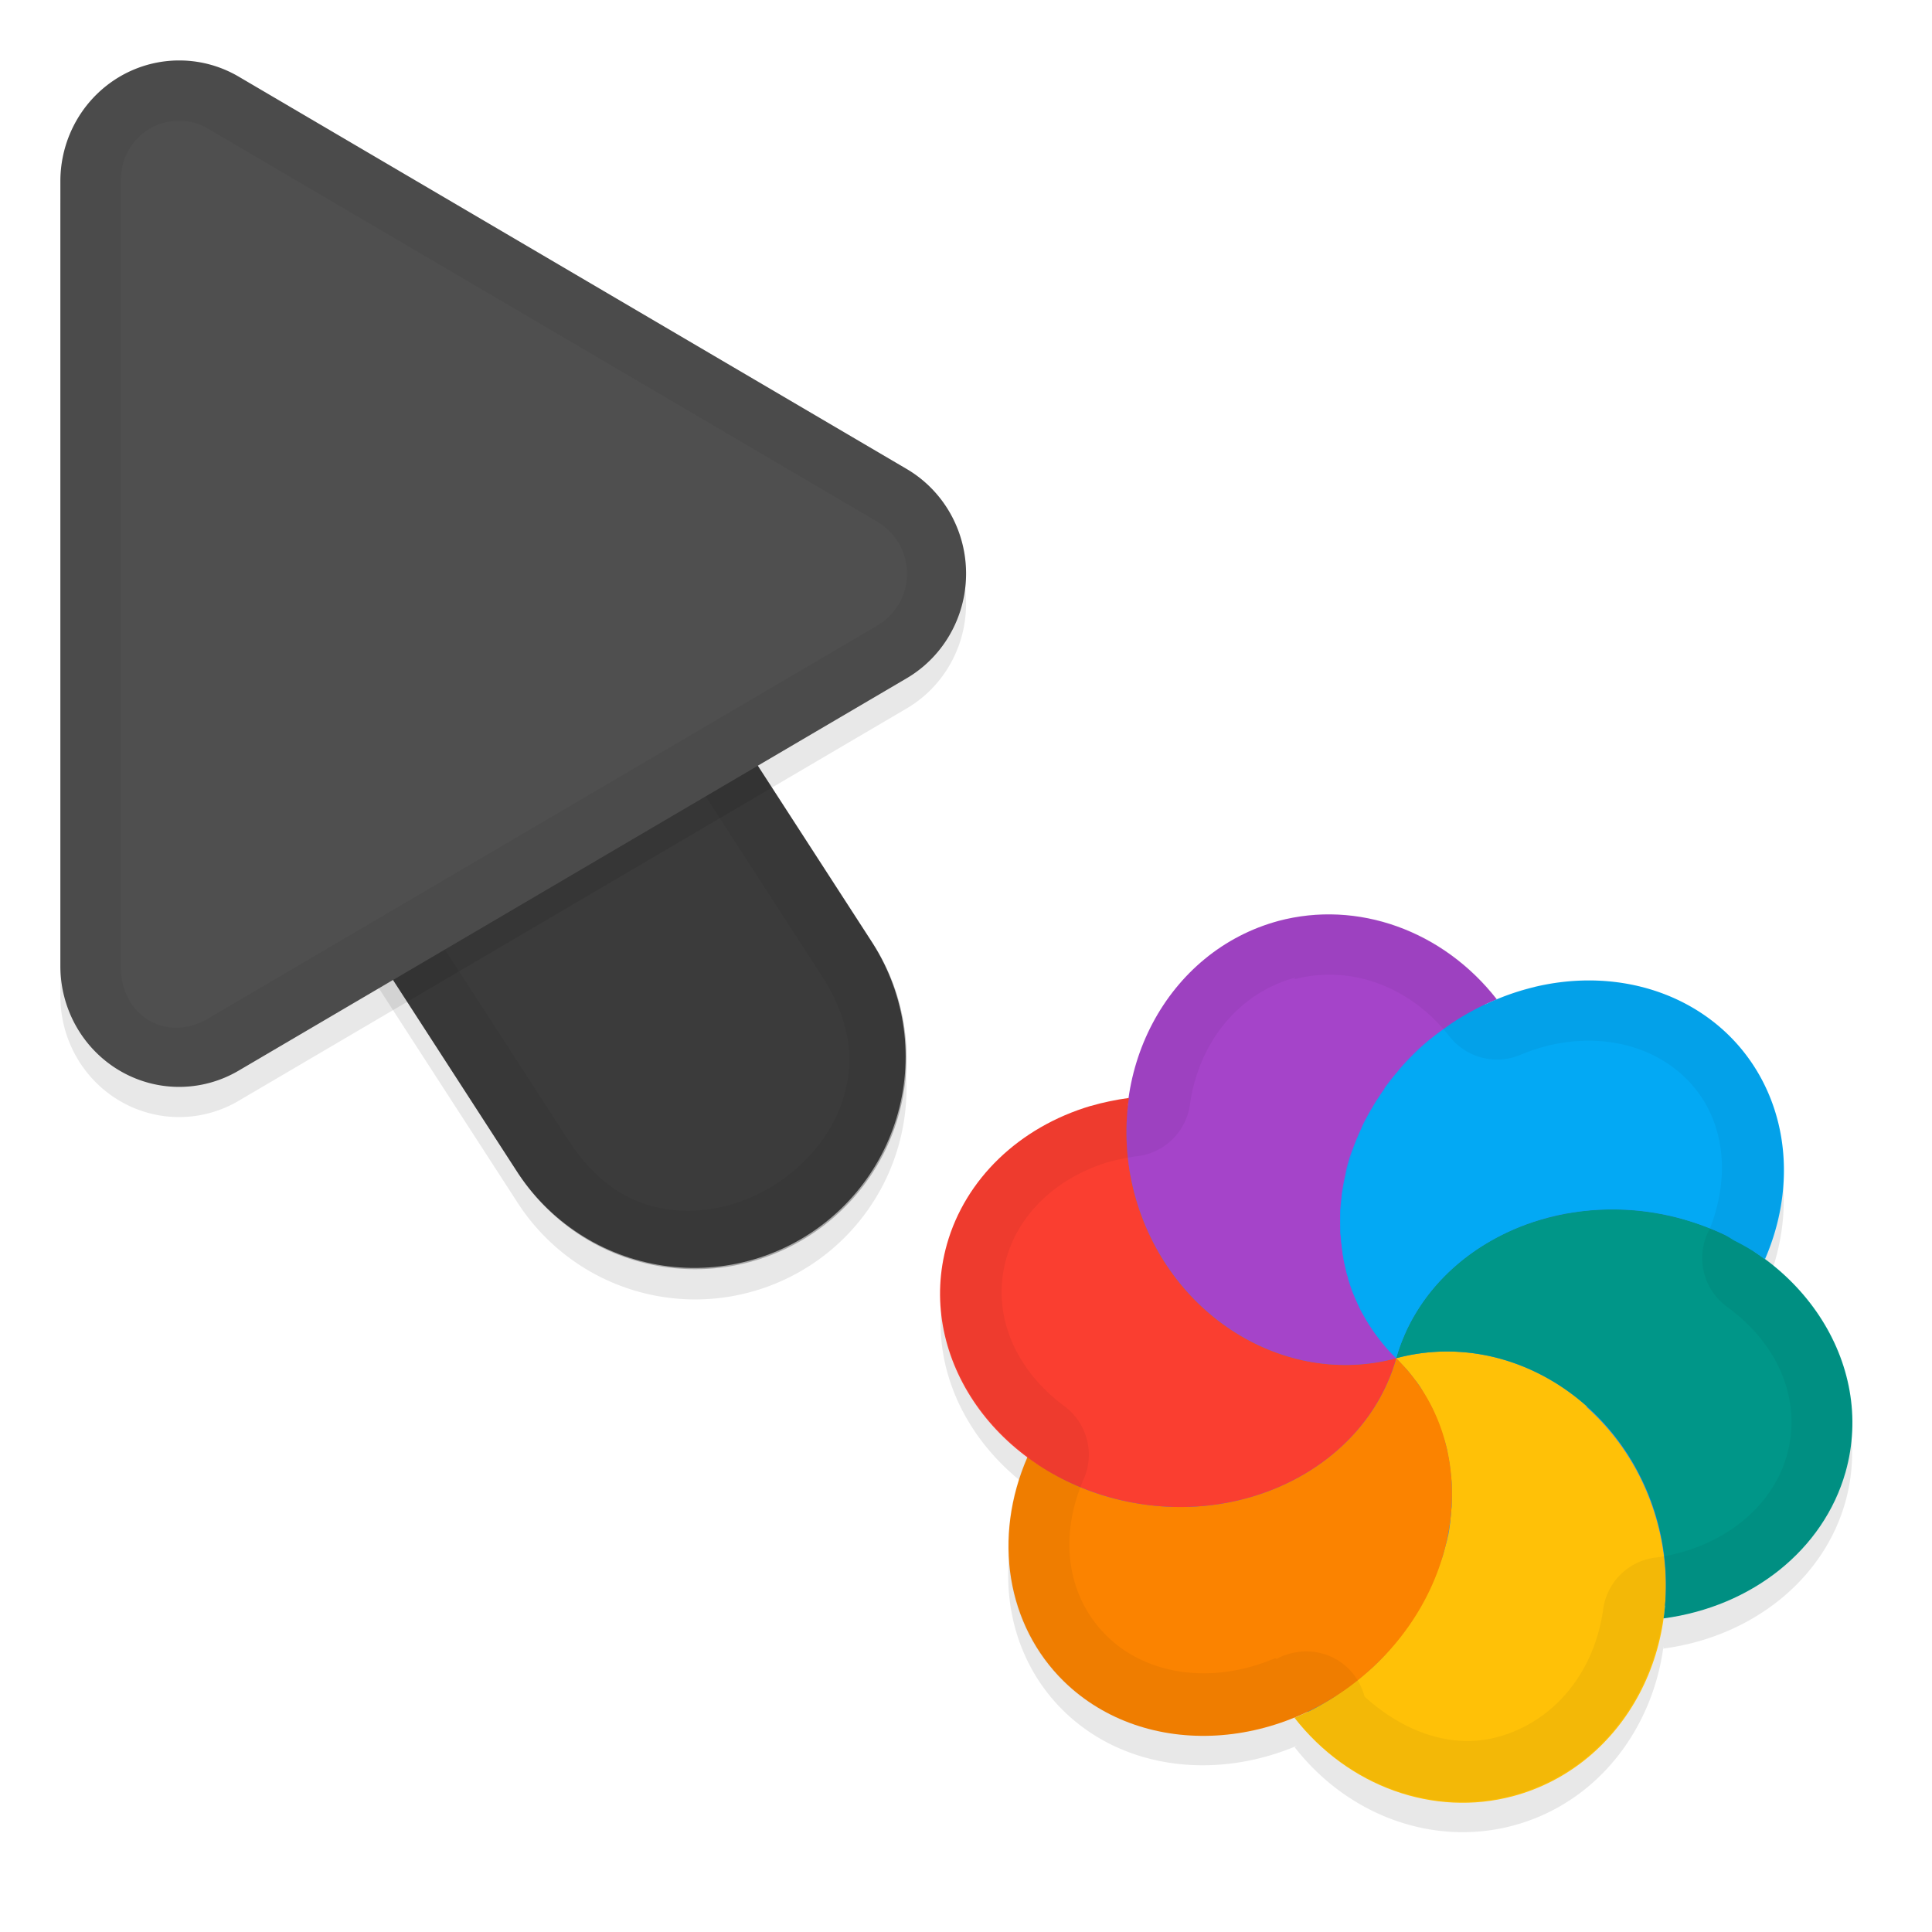 <svg xmlns="http://www.w3.org/2000/svg" id="svg5327" width="32" height="32" version="1.1">
 <defs id="defs5329">
  <filter id="filter843" style="color-interpolation-filters:sRGB" width="1.108" height="1.087" x="-.05" y="-.04">
   <feGaussianBlur id="feGaussianBlur845" stdDeviation=".281"/>
  </filter>
  <filter id="filter835" style="color-interpolation-filters:sRGB" width="1.102" height="1.09" x="-.05" y="-.04">
   <feGaussianBlur id="feGaussianBlur837" stdDeviation=".32"/>
  </filter>
  <filter id="filter2178" style="color-interpolation-filters:sRGB" width="1.095" height="1.097" x="-.05" y="-.05">
   <feGaussianBlur id="feGaussianBlur2180" stdDeviation=".298"/>
  </filter>
 </defs>
 <g id="layer1" transform="translate(0,-1020.362)">
  <path id="ellipse861" style="opacity:0.3;fill:#000000;stroke-width:0.375;filter:url(#filter2178)" d="m 21.184,1036.113 c -1.363,0.365 -2.297,1.554 -2.489,2.952 -0.015,-0.021 -0.009,-0.024 0.011,-0.024 -0.214,0.029 -0.425,0.073 -0.63,0.133 -1.186,0.353 -2.077,1.211 -2.383,2.291 -0.375,1.325 0.204,2.688 1.344,3.53 5.78e-4,5e-4 -0.002,0 -0.023,-0.01 -0.582,1.338 -0.345,2.791 0.607,3.72 0.996,0.969 2.527,1.141 3.871,0.568 -0.008,0 -0.033,0.019 -0.049,0.028 0.892,1.142 2.306,1.649 3.621,1.298 1.366,-0.366 2.3,-1.562 2.488,-2.963 0.009,0.024 -0.009,0.023 -0.002,0.032 1.473,-0.197 2.65,-1.142 3.013,-2.421 0.378,-1.338 -0.212,-2.717 -1.375,-3.556 0.019,0.016 0.03,0.018 0.044,0.024 a 3.396,3.844 51.279 0 0 -0.609,-3.715 3.396,3.844 51.279 0 0 -3.209,-0.793 3.396,3.844 51.279 0 0 -0.613,0.203 c -0.892,-1.141 -2.305,-1.647 -3.619,-1.297 z m 0.453,13.101 a 6,6.189 75 0 0 -3.25e-4,-7e-4 c 2.15e-4,-10e-5 -1.93e-4,-7e-4 -0.002,-6e-4 3.3e-5,0 -8.29e-4,0 2.44e-4,2e-4 z"/>
  <path id="path877" style="color:#000000;font-style:normal;font-variant:normal;font-weight:normal;font-stretch:normal;font-size:medium;line-height:normal;font-family:sans-serif;font-variant-ligatures:normal;font-variant-position:normal;font-variant-caps:normal;font-variant-numeric:normal;font-variant-alternates:normal;font-feature-settings:normal;text-indent:0;text-align:start;text-decoration:none;text-decoration-line:none;text-decoration-style:solid;text-decoration-color:#000000;letter-spacing:normal;word-spacing:normal;text-transform:none;writing-mode:lr-tb;direction:ltr;text-orientation:mixed;dominant-baseline:auto;baseline-shift:baseline;text-anchor:start;white-space:normal;shape-padding:0;clip-rule:nonzero;display:inline;overflow:visible;visibility:visible;opacity:0.3;isolation:auto;mix-blend-mode:normal;color-interpolation:sRGB;color-interpolation-filters:linearRGB;solid-color:#000000;solid-opacity:1;vector-effect:none;fill:#000000;fill-opacity:1;fill-rule:nonzero;stroke:none;stroke-width:7;stroke-linecap:round;stroke-linejoin:miter;stroke-miterlimit:4;stroke-dasharray:none;stroke-dashoffset:0;stroke-opacity:1;filter:url(#filter843);color-rendering:auto;image-rendering:auto;shape-rendering:auto;text-rendering:auto;enable-background:accumulate" d="m 6.01,1026.321 a 3.5,3.5 0 0 0 -2.949,5.443 l 5.5,8.5 a 3.501,3.501 0 1 0 5.879,-3.803 l -5.5,-8.5 a 3.5,3.5 0 0 0 -2.93,-1.641 z"/>
  <path id="path4" style="fill:none;stroke:#4f4f4f;stroke-width:7;stroke-linecap:round;stroke-opacity:1" d="m 11.5,1037.863 -5.5,-8.5"/>
  <path id="path881" style="opacity:0.3;fill:#000000;stroke-width:0.5;filter:url(#filter835)" d="m 3.013,1021.864 a 1.967,2.001 0 0 0 -2.013,2 v 12.998 a 1.967,2.001 0 0 0 2.951,1.734 l 11.065,-6.499 a 1.967,2.001 0 0 0 0,-3.468 l -11.065,-6.499 a 1.967,2.001 0 0 0 -0.937,-0.266 z"/>
  <path id="path845" style="color:#000000;font-style:normal;font-variant:normal;font-weight:normal;font-stretch:normal;font-size:medium;line-height:normal;font-family:sans-serif;font-variant-ligatures:normal;font-variant-position:normal;font-variant-caps:normal;font-variant-numeric:normal;font-variant-alternates:normal;font-feature-settings:normal;text-indent:0;text-align:start;text-decoration:none;text-decoration-line:none;text-decoration-style:solid;text-decoration-color:#000000;letter-spacing:normal;word-spacing:normal;text-transform:none;writing-mode:lr-tb;direction:ltr;text-orientation:mixed;dominant-baseline:auto;baseline-shift:baseline;text-anchor:start;white-space:normal;shape-padding:0;clip-rule:nonzero;display:inline;overflow:visible;visibility:visible;opacity:0.25;isolation:auto;mix-blend-mode:normal;color-interpolation:sRGB;color-interpolation-filters:linearRGB;solid-color:#000000;solid-opacity:1;vector-effect:none;fill:#000000;fill-opacity:1;fill-rule:nonzero;stroke:none;stroke-width:7;stroke-linecap:round;stroke-linejoin:miter;stroke-miterlimit:4;stroke-dasharray:none;stroke-dashoffset:0;stroke-opacity:1;color-rendering:auto;image-rendering:auto;shape-rendering:auto;text-rendering:auto;enable-background:accumulate" d="m 6.01,1025.822 a 3.5,3.5 0 0 0 -2.949,5.441 l 5.5,8.5 a 3.501,3.501 0 1 0 5.879,-3.803 l -5.5,-8.5 a 3.5,3.5 0 0 0 -2.93,-1.639 z"/>
  <path id="path858" style="color:#000000;font-style:normal;font-variant:normal;font-weight:normal;font-stretch:normal;font-size:medium;line-height:normal;font-family:sans-serif;font-variant-ligatures:normal;font-variant-position:normal;font-variant-caps:normal;font-variant-numeric:normal;font-variant-alternates:normal;font-feature-settings:normal;text-indent:0;text-align:start;text-decoration:none;text-decoration-line:none;text-decoration-style:solid;text-decoration-color:#000000;letter-spacing:normal;word-spacing:normal;text-transform:none;writing-mode:lr-tb;direction:ltr;text-orientation:mixed;dominant-baseline:auto;baseline-shift:baseline;text-anchor:start;white-space:normal;shape-padding:0;clip-rule:nonzero;display:inline;overflow:visible;visibility:visible;opacity:0.05;isolation:auto;mix-blend-mode:normal;color-interpolation:sRGB;color-interpolation-filters:linearRGB;solid-color:#000000;solid-opacity:1;vector-effect:none;fill:#010101;fill-opacity:1;fill-rule:nonzero;stroke:none;stroke-width:7;stroke-linecap:round;stroke-linejoin:miter;stroke-miterlimit:4;stroke-dasharray:none;stroke-dashoffset:0;stroke-opacity:1;color-rendering:auto;image-rendering:auto;shape-rendering:auto;text-rendering:auto;enable-background:accumulate" d="m 6.01,1025.823 a 3.5,3.5 0 0 0 -2.949,5.441 l 5.5,8.5 a 3.501,3.501 0 1 0 5.879,-3.803 l -5.5,-8.5 a 3.5,3.5 0 0 0 -2.93,-1.639 z m -0.01,1 c 0.853,0.01 1.638,0.448 2.092,1.17 l 0.004,0.01 5.504,8.506 c 0.498,0.77 0.544,1.41 0.383,1.99 -0.161,0.581 -0.577,1.114 -1.125,1.469 -0.548,0.355 -1.205,0.515 -1.801,0.424 -0.595,-0.091 -1.158,-0.396 -1.656,-1.166 l -5.504,-8.506 -0.004,-0.01 C 2.747,1028.991 3.934,1026.802 6,1026.823 Z"/>
  <path id="path8" style="fill:#4f4f4f;stroke-width:0.5" d="m 3.013,1021.364 a 1.967,2.001 0 0 0 -2.013,2 v 12.998 a 1.967,2.001 0 0 0 2.951,1.734 l 11.065,-6.499 a 1.967,2.001 0 0 0 0,-3.468 l -11.065,-6.499 a 1.967,2.001 0 0 0 -0.937,-0.266 z"/>
  <path id="path851" style="opacity:0.05;fill:#010101;stroke-width:0.5;fill-opacity:1" d="M 3.014,1021.364 A 1.967,2.001 0 0 0 1,1023.364 v 12.996 a 1.967,2.001 0 0 0 2.951,1.734 l 11.064,-6.498 a 1.967,2.001 0 0 0 0,-3.469 l -11.064,-6.498 a 1.967,2.001 0 0 0 -0.938,-0.266 z m -0.023,1 c 0.158,0 0.314,0.048 0.453,0.129 l 11.066,6.498 c 0.685,0.402 0.685,1.343 0,1.744 l -11.066,6.498 C 2.759,1037.635 2,1037.194 2,1036.362 v -12.998 c 2.695e-4,-0.584 0.444,-1.013 0.99,-1 z"/>
  <ellipse id="ellipse3" style="fill:#278df2;stroke-width:0.375" cx="-247.574" cy="1013.309" rx="6.189" ry="6" transform="rotate(-15)"/>
  <path id="ellipse10" style="fill:#ffc107;stroke-width:0.375" d="m 23.126,1042.858 c 0.066,0.067 0.134,0.132 0.191,0.207 0.039,0.052 0.081,0.097 0.117,0.151 0.035,0.035 0.061,0.082 0.091,0.121 0.03,0.053 0.061,0.104 0.09,0.157 0.027,0.048 0.054,0.093 0.08,0.141 0.029,0.05 0.049,0.106 0.074,0.159 0.021,0.056 0.046,0.108 0.067,0.162 0.015,0.054 0.038,0.105 0.053,0.158 0.014,0.053 0.039,0.102 0.052,0.156 0.017,0.061 0.034,0.126 0.041,0.191 0.013,0.051 0.017,0.103 0.029,0.155 0.006,0.058 0.012,0.115 0.02,0.171 0.007,0.065 0.014,0.126 0.014,0.19 -3.4e-5,0.053 9.4e-5,0.107 -7e-6,0.162 3.35e-4,0.059 0.001,0.117 -7.72e-4,0.177 -0.01,0.072 -0.01,0.146 -0.022,0.218 8e-4,0.045 -0.011,0.09 -0.015,0.135 -0.009,0.072 -0.024,0.144 -0.043,0.216 -0.013,0.048 -0.028,0.097 -0.039,0.143 -0.017,0.066 -0.035,0.132 -0.063,0.195 -0.015,0.056 -0.041,0.11 -0.058,0.166 -0.025,0.055 -0.046,0.109 -0.068,0.164 -0.026,0.059 -0.049,0.118 -0.08,0.174 -0.034,0.059 -0.059,0.123 -0.093,0.181 -0.025,0.048 -0.055,0.096 -0.082,0.142 -0.04,0.068 -0.087,0.131 -0.131,0.198 -0.022,0.04 -0.054,0.073 -0.075,0.111 -0.044,0.057 -0.086,0.117 -0.131,0.172 -0.041,0.051 -0.082,0.098 -0.124,0.149 -0.067,0.081 -0.142,0.156 -0.216,0.231 -0.082,0.081 -0.169,0.154 -0.257,0.227 -0.032,0.032 -0.072,0.055 -0.108,0.084 -0.067,0.053 -0.136,0.103 -0.206,0.152 -0.033,0.018 -0.063,0.037 -0.088,0.062 -0.076,0.054 -0.154,0.1 -0.233,0.146 -0.03,0.016 -0.054,0.031 -0.082,0.047 -0.093,0.054 -0.191,0.097 -0.288,0.141 -0.033,0.019 -0.07,0.029 -0.102,0.044 0.892,1.142 2.307,1.649 3.622,1.298 1.857,-0.498 2.927,-2.523 2.391,-4.523 -0.536,-2 -2.476,-3.219 -4.333,-2.721 z m 0,0 c -4.77e-4,0 0,0 0,0 z"/>
  <path id="path9" style="fill:#a544c9;stroke-width:0.375" d="m 21.185,1035.613 c -1.858,0.497 -2.93,2.523 -2.393,4.524 0.536,2.001 2.477,3.22 4.334,2.721 -0.067,-0.067 -0.133,-0.133 -0.192,-0.208 -0.04,-0.054 -0.082,-0.103 -0.121,-0.158 -0.032,-0.031 -0.055,-0.073 -0.082,-0.11 -0.033,-0.055 -0.074,-0.109 -0.106,-0.164 -0.024,-0.042 -0.05,-0.087 -0.077,-0.13 -0.033,-0.057 -0.057,-0.124 -0.086,-0.185 -0.021,-0.037 -0.032,-0.077 -0.05,-0.113 -0.033,-0.079 -0.058,-0.163 -0.084,-0.245 0.003,-0.027 -0.011,-0.049 -0.019,-0.07 -0.024,-0.089 -0.039,-0.181 -0.061,-0.271 0.011,-0.024 -0.012,-0.047 -0.009,-0.072 -0.012,-0.082 -0.021,-0.168 -0.031,-0.253 3.66e-4,-0.036 -0.01,-0.072 -0.011,-0.108 -2.95e-4,-0.074 0.001,-0.152 -0.001,-0.228 2.4e-5,-0.043 5.33e-4,-0.09 -1.3e-5,-0.132 0.009,-0.071 0.011,-0.142 0.022,-0.212 5.46e-4,-0.053 0.011,-0.103 0.019,-0.154 0.01,-0.066 0.023,-0.126 0.037,-0.189 0.014,-0.051 0.018,-0.107 0.032,-0.159 0.022,-0.082 0.044,-0.163 0.075,-0.242 0.009,-0.033 0.026,-0.061 0.035,-0.095 0.034,-0.088 0.069,-0.175 0.108,-0.261 0.017,-0.026 0.025,-0.055 0.035,-0.081 0.039,-0.087 0.086,-0.169 0.133,-0.252 0.018,-0.026 0.028,-0.049 0.045,-0.075 0.051,-0.09 0.112,-0.174 0.168,-0.262 0.022,-0.01 0.02,-0.035 0.031,-0.054 0.056,-0.077 0.116,-0.154 0.178,-0.227 0.027,-0.025 0.046,-0.058 0.069,-0.084 0.076,-0.09 0.156,-0.174 0.239,-0.256 0.156,-0.155 0.328,-0.292 0.509,-0.417 0.033,-0.018 0.06,-0.045 0.089,-0.065 0.243,-0.164 0.502,-0.301 0.772,-0.411 -0.892,-1.142 -2.307,-1.649 -3.622,-1.298 z"/>
  <path id="path14" style="fill:#ffc107;stroke-width:0.375" d="m 23.126,1042.858 c -4.243,7.348 -2.121,3.674 0,0 z m -2.33e-4,0 c 0.904,1.013 2.055,1.249 3.162,0.802 -0.858,-0.767 -2.025,-1.106 -3.162,-0.802 z"/>
  <path id="path11" style="fill:#009688;stroke-width:0.375" d="m 25.509,1040.567 c -1.186,0.353 -2.077,1.211 -2.383,2.291 1.857,-0.498 3.797,0.721 4.333,2.721 0.139,0.52 0.17,1.063 0.095,1.589 1.473,-0.197 2.65,-1.142 3.014,-2.422 0.51,-1.808 -0.741,-3.697 -2.796,-4.218 -0.75,-0.191 -1.538,-0.177 -2.262,0.039 z m 2.045,6.601 z m -4.428,-4.31 z"/>
  <path id="ellipse980" style="fill:#03a9f4;stroke-width:0.375" d="m 25.417,1036.71 a 3.396,3.844 51.279 0 0 -1.979,1.098 3.396,3.844 51.279 0 0 -0.313,5.05 c 0.036,-0.136 0.087,-0.266 0.141,-0.394 0.055,-0.128 0.12,-0.252 0.194,-0.371 0.217,-0.356 0.507,-0.671 0.853,-0.93 0.231,-0.173 0.489,-0.321 0.765,-0.442 0.138,-0.059 0.281,-0.112 0.43,-0.156 0.18,-0.058 0.365,-0.098 0.553,-0.124 0.375,-0.057 0.76,-0.065 1.141,-0.021 0.191,0.022 0.38,0.057 0.568,0.105 0.267,0.072 0.522,0.162 0.761,0.273 0.072,0.03 0.13,0.075 0.196,0.113 0.163,0.082 0.321,0.172 0.463,0.279 0.019,0.015 0.031,0.019 0.045,0.026 a 3.396,3.844 51.279 0 0 -0.609,-3.715 3.396,3.844 51.279 0 0 -3.209,-0.792 z"/>
  <path id="ellipse14" style="fill:#fb8300;stroke-width:0.375" d="m 23.126,1042.858 c -4.77e-4,0 0,0 0,0 z m 0,0 c -0.51,1.808 -2.59,2.851 -4.645,2.33 -0.535,-0.133 -1.032,-0.374 -1.462,-0.694 -0.582,1.338 -0.345,2.791 0.606,3.72 1.347,1.31 3.669,1.173 5.187,-0.306 1.518,-1.479 1.659,-3.739 0.313,-5.05 z"/>
  <path id="ellipse18" style="fill:#fa3e30;stroke-width:0.375" d="m 18.067,1038.679 c -1.186,0.353 -2.077,1.211 -2.383,2.291 -0.511,1.808 0.741,3.697 2.797,4.219 2.055,0.521 4.135,-0.522 4.645,-2.33 -1.857,0.498 -3.798,-0.72 -4.334,-2.721 -0.139,-0.52 -0.17,-1.063 -0.094,-1.59 -0.214,0.029 -0.425,0.072 -0.63,0.132 z m 5.059,4.179 c -4.77e-4,0 0,0 0,0 z"/>
  <path id="ellipse904" style="opacity:0.05;fill:#010101;fill-opacity:1;stroke-width:0.375" d="m 21.185,1035.613 c -1.364,0.365 -2.297,1.554 -2.489,2.952 2.67e-4,6e-4 -0.009,-0.024 0.009,-0.022 -0.215,0.028 -0.425,0.071 -0.63,0.132 -1.186,0.353 -2.077,1.211 -2.383,2.291 -0.375,1.325 0.203,2.688 1.344,3.53 -1.7e-5,9e-4 -0.022,-0.01 -0.024,0 -0.582,1.337 -0.345,2.791 0.606,3.72 0.996,0.97 2.527,1.141 3.871,0.568 -0.009,-0 -0.032,0.017 -0.053,0.016 0.892,1.142 2.307,1.649 3.622,1.298 1.366,-0.366 2.3,-1.562 2.488,-2.964 0.009,0.024 -0.01,0.023 -0.002,0.032 1.473,-0.197 2.65,-1.141 3.013,-2.421 0.378,-1.338 -0.212,-2.716 -1.375,-3.556 0.019,0.016 0.031,0.019 0.044,0.025 a 3.396,3.844 51.279 0 0 -0.609,-3.715 3.396,3.844 51.279 0 0 -3.209,-0.792 3.396,3.844 51.279 0 0 -0.613,0.202 c -0.892,-1.14 -2.305,-1.647 -3.619,-1.297 z m 0.249,0.969 -4.49e-4,2e-4 a 1,1 0 0 0 1.94e-4,6e-4 c 0.91,-0.244 1.91,0.096 2.575,0.946 a 1,1 0 0 0 1.174,0.304 c 0.151,-0.063 0.304,-0.113 0.459,-0.152 l -3.39e-4,-8e-4 c 0.905,-0.216 1.739,0.012 2.277,0.537 0.611,0.597 0.777,1.527 0.406,2.488 a 1,1 0 0 0 0.273,1.296 c 0.872,0.629 1.252,1.568 0.998,2.47 -0.24,0.844 -1.039,1.52 -2.137,1.685 a 1,1 0 0 0 -0.903,0.847 l 3.4e-4,-10e-5 c -0.14,1.043 -0.803,1.874 -1.753,2.13 -0.767,0.206 -1.561,-0.09 -2.202,-0.67 a 1,1 0 0 0 -0.468,-0.617 l 3.99e-4,9e-4 a 1,1 0 0 0 -0.737,-0.103 1,1 0 0 0 -4.4e-5,10e-5 1,1 0 0 0 -0.188,0.063 l 3.5e-5,-7e-4 -0.001,-0 a 1,1 0 0 0 -0.057,0.032 1,1 0 0 0 -0.008,-0 l -0.025,-0.01 c -1.026,0.437 -2.109,0.289 -2.781,-0.365 -0.637,-0.623 -0.823,-1.601 -0.386,-2.604 l -2.58e-4,-3e-4 a 1,1 0 0 0 -0.308,-1.197 c 0,0 3.88e-4,6e-4 3.88e-4,6e-4 -0.856,-0.631 -1.227,-1.562 -0.975,-2.454 0.204,-0.722 0.811,-1.336 1.702,-1.603 0.139,-0.036 0.285,-0.065 0.433,-0.09 a 1,1 0 0 0 0.905,-0.847 c 0,0 -2.7e-5,-9e-4 -2.7e-5,-9e-4 0.143,-1.037 0.806,-1.86 1.751,-2.115 z m 0.2,12.133 a 6,6.189 75 0 0 -4.7e-5,-2e-4 c 2.19e-4,10e-4 -1.44e-4,-8e-4 -0.002,-0 1.77e-4,-8e-4 -9.01e-4,6e-4 9.19e-4,2e-4 z"/>
 </g>
</svg>
